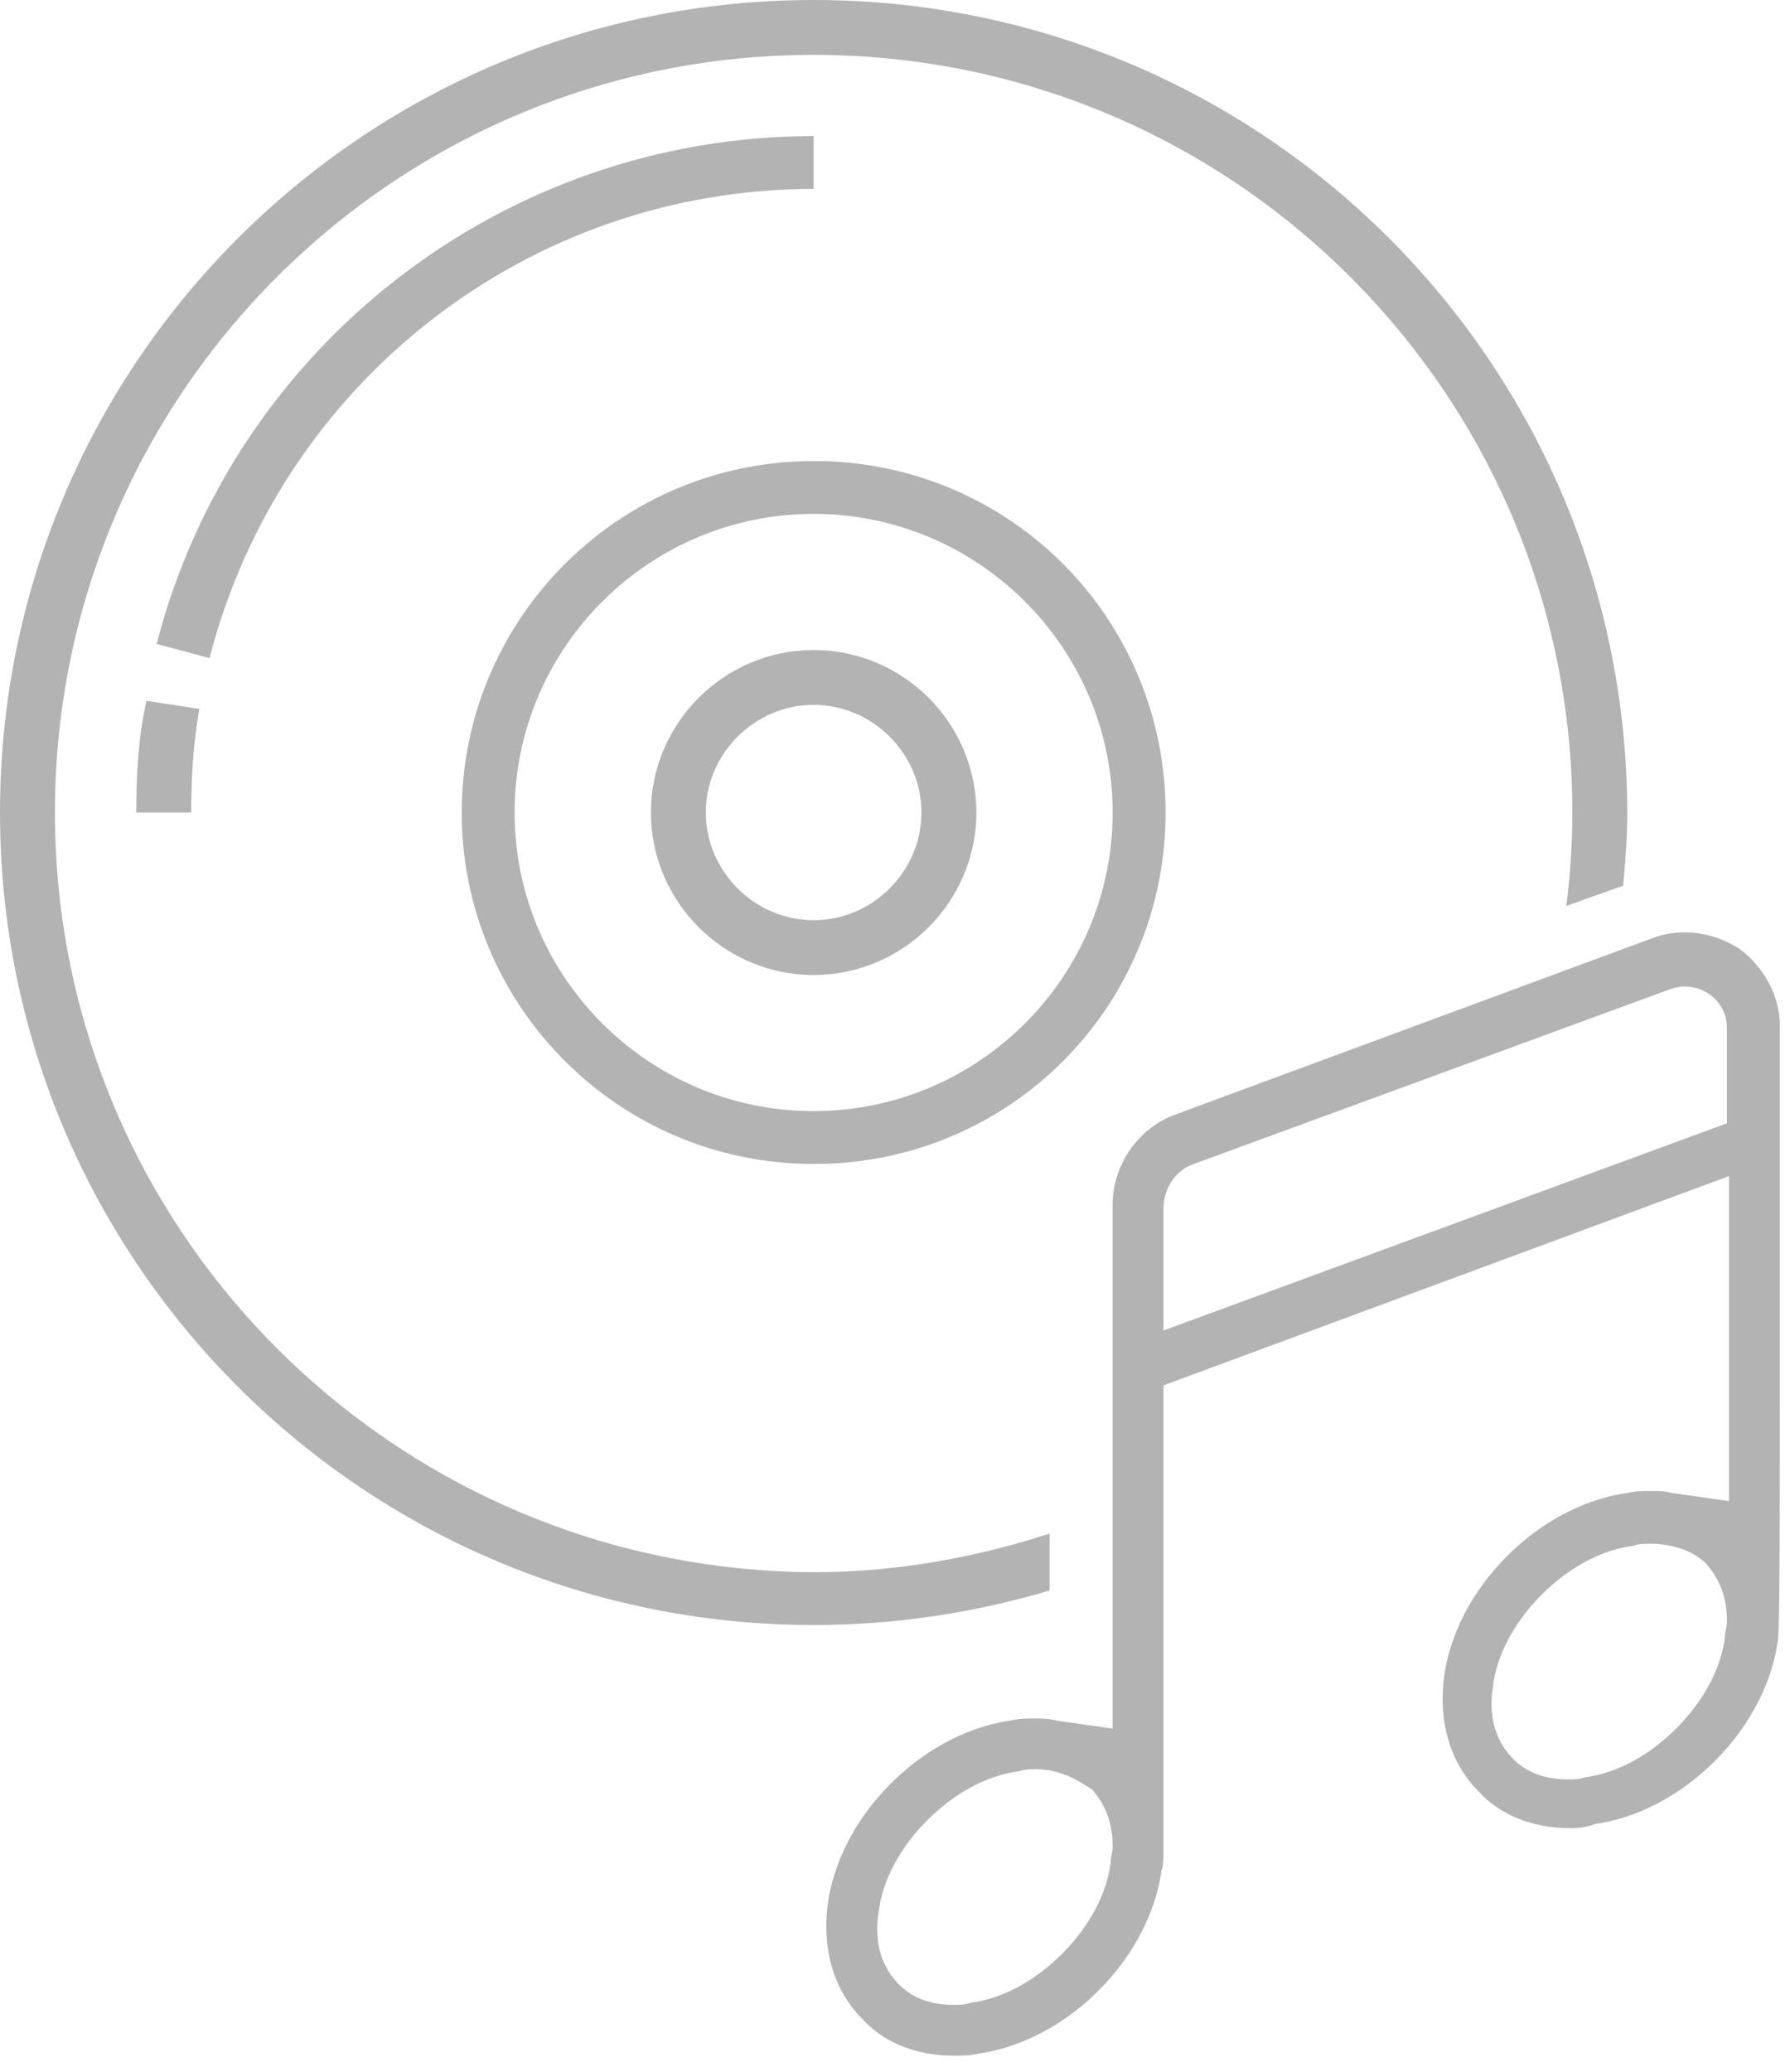 <svg width="70" height="81" viewBox="0 0 70 81"><g fill="#B3B3B3" fill-rule="nonzero"><path d="M31.818 5.32c-12.09 0-22.67 8.18-25.693 19.854l2.068.555c2.784-10.8 12.489-18.344 23.625-18.344V5.321zM5.33 31.765h2.147c0-1.35.08-2.7.318-4.05l-2.068-.318c-.318 1.43-.397 2.859-.397 4.368zM31.818 25.412c-3.5 0-6.363 2.859-6.363 6.353 0 3.494 2.863 6.353 6.363 6.353 3.5 0 6.364-2.86 6.364-6.353 0-3.494-2.864-6.353-6.364-6.353zm0 10.562c-2.307 0-4.216-1.906-4.216-4.21 0-2.302 1.91-4.208 4.216-4.208 2.307 0 4.216 1.906 4.216 4.209s-1.909 4.209-4.216 4.209z"></path><path d="M31.818 18.026c-7.636 0-13.761 6.195-13.761 13.739 0 7.544 6.125 13.738 13.761 13.738A13.704 13.704 0 0 0 45.58 31.765a13.704 13.704 0 0 0-13.762-13.739zm0 25.412c-6.443 0-11.693-5.24-11.693-11.673s5.25-11.674 11.693-11.674 11.693 5.241 11.693 11.674c0 6.432-5.25 11.673-11.693 11.673z"></path><path d="M41.045 62.18v-2.224c-2.943.953-6.045 1.509-9.227 1.509-16.386-.08-29.67-13.341-29.67-29.7 0-16.36 13.284-29.62 29.67-29.62 16.387 0 29.67 13.26 29.67 29.62 0 1.19-.079 2.461-.238 3.653l2.227-.794c.08-.953.16-1.827.16-2.78C63.636 14.214 49.396 0 31.817 0 14.238 0 0 14.215 0 31.765s14.239 31.764 31.818 31.764c3.182 0 6.284-.476 9.227-1.35z"></path><path d="M37.307 80.365c-1.432 0-2.705-.477-3.58-1.43-1.113-1.111-1.59-2.7-1.352-4.526.239-1.668 1.114-3.335 2.466-4.685 1.352-1.35 3.023-2.224 4.693-2.462.318-.08.636-.08.955-.08.238 0 .477 0 .795.08l2.227.317V47.091c0-1.509.955-2.938 2.387-3.494l18.693-6.909a3.608 3.608 0 0 1 1.273-.238c.795 0 1.511.238 2.147.635.955.715 1.591 1.827 1.591 3.018v11.991c0 7.465 0 11.674-.08 12.07-.238 1.668-1.113 3.336-2.465 4.686-1.352 1.35-3.023 2.224-4.693 2.462-.398.159-.716.159-.955.159-1.432 0-2.704-.477-3.58-1.43-1.113-1.112-1.59-2.7-1.352-4.526.239-1.668 1.114-3.336 2.466-4.686s3.023-2.223 4.693-2.461c.319-.08.637-.08.955-.08.239 0 .477 0 .795.08l2.228.317V45.98L45.5 54.16v18.185c0 .238 0 .556-.08.794-.238 1.668-1.113 3.336-2.465 4.686-1.353 1.35-3.023 2.223-4.694 2.461-.318.08-.636.08-.954.08zm3.182-11.197c-.239 0-.398 0-.637.08-1.272.158-2.545.873-3.58 1.905-1.033 1.032-1.75 2.303-1.908 3.573-.239 1.51.318 2.383.795 2.86.398.396 1.034.793 2.148.793.238 0 .398 0 .636-.079 1.273-.159 2.546-.874 3.58-1.906 1.034-1.032 1.75-2.303 1.909-3.573 0-.239.08-.397.08-.636 0-1.19-.478-1.826-.796-2.223-.398-.238-1.114-.794-2.227-.794zm24.022-8.815c-.238 0-.397 0-.636.08-1.273.158-2.545.873-3.58 1.905-1.034 1.033-1.75 2.303-1.909 3.574-.238 1.509.319 2.382.796 2.859.398.397 1.034.794 2.148.794.238 0 .397 0 .636-.08 1.273-.159 2.545-.873 3.58-1.906 1.034-1.032 1.75-2.303 1.909-3.573 0-.238.08-.397.08-.635 0-1.192-.478-1.827-.796-2.224-.398-.397-1.114-.794-2.228-.794zM45.5 47.25v4.765l22.034-8.1v-3.733c0-1.111-1.114-1.906-2.227-1.508l-18.614 6.829c-.716.238-1.193.953-1.193 1.747z"></path></g></svg>